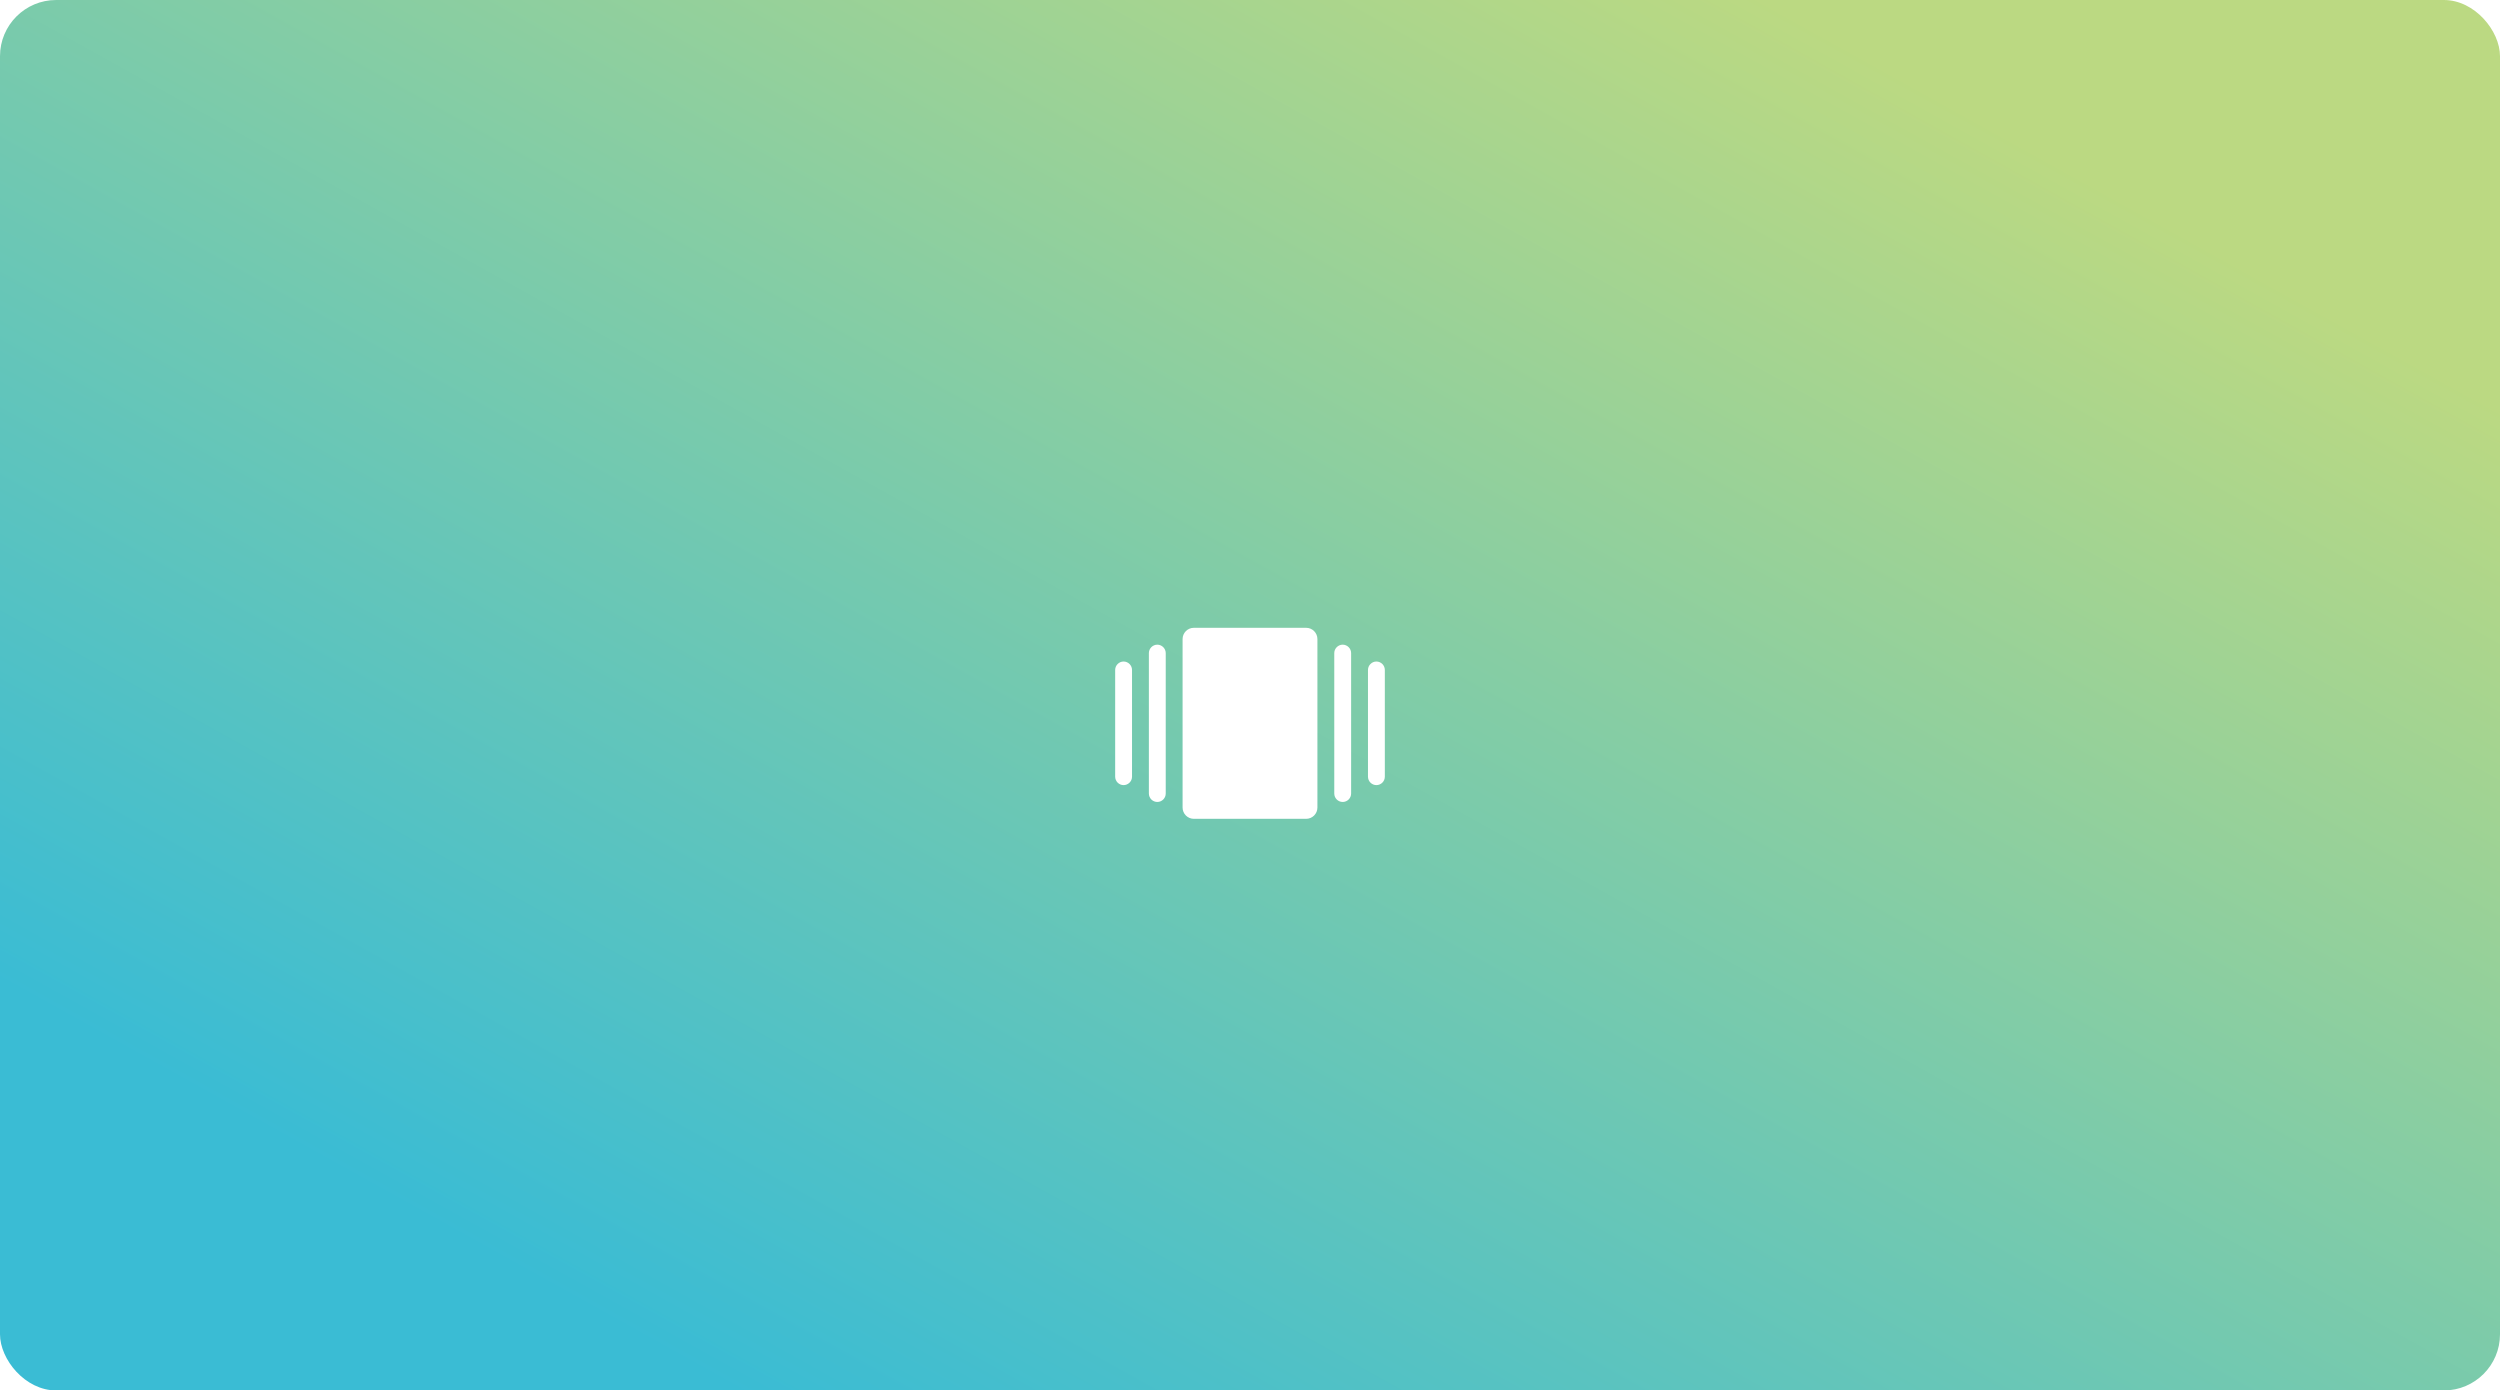 <svg width="356" height="198" viewBox="0 0 356 198" fill="none" xmlns="http://www.w3.org/2000/svg">
<rect width="356" height="198" rx="8" fill="url(#paint0_linear_3127_29746)"/>
<g filter="url(#filter0_d_3127_29746)">
<path d="M192.4 89V109C192.4 109.664 191.856 110.2 191.2 110.2C190.544 110.2 190 109.664 190 109V89C190 88.344 190.544 87.8 191.2 87.8C191.856 87.8 192.4 88.344 192.4 89ZM164.8 87.8C164.144 87.8 163.6 88.344 163.6 89V109C163.6 109.664 164.144 110.2 164.8 110.2C165.456 110.2 166 109.664 166 109V89C166 88.344 165.456 87.8 164.8 87.8ZM196 90.2C195.344 90.2 194.8 90.744 194.8 91.4V106.6C194.8 107.264 195.344 107.8 196 107.8C196.656 107.8 197.2 107.264 197.2 106.6V91.4C197.2 90.744 196.656 90.2 196 90.2ZM160 90.2C159.344 90.2 158.8 90.744 158.8 91.4V106.6C158.8 107.264 159.344 107.8 160 107.8C160.656 107.8 161.2 107.264 161.2 106.6V91.4C161.2 90.744 160.656 90.2 160 90.2ZM186 85.4H170C169.12 85.4 168.4 86.12 168.4 87V111C168.4 111.88 169.12 112.6 170 112.6H186C186.88 112.6 187.6 111.88 187.6 111V87C187.6 86.12 186.88 85.4 186 85.4Z" fill="white"/>
</g>
<defs>
<filter id="filter0_d_3127_29746" x="154.8" y="85.4" width="46.4" height="35.199" filterUnits="userSpaceOnUse" color-interpolation-filters="sRGB">
<feFlood flood-opacity="0" result="BackgroundImageFix"/>
<feColorMatrix in="SourceAlpha" type="matrix" values="0 0 0 0 0 0 0 0 0 0 0 0 0 0 0 0 0 0 127 0" result="hardAlpha"/>
<feOffset dy="4"/>
<feGaussianBlur stdDeviation="2"/>
<feComposite in2="hardAlpha" operator="out"/>
<feColorMatrix type="matrix" values="0 0 0 0 0 0 0 0 0 0 0 0 0 0 0 0 0 0 0.15 0"/>
<feBlend mode="normal" in2="BackgroundImageFix" result="effect1_dropShadow_3127_29746"/>
<feBlend mode="normal" in="SourceGraphic" in2="effect1_dropShadow_3127_29746" result="shape"/>
</filter>
<linearGradient id="paint0_linear_3127_29746" x1="52.135" y1="169.004" x2="171.079" y2="-44.856" gradientUnits="userSpaceOnUse">
<stop stop-color="#3ABCD4"/>
<stop offset="1" stop-color="#BBD982"/>
</linearGradient>
</defs>
</svg>
